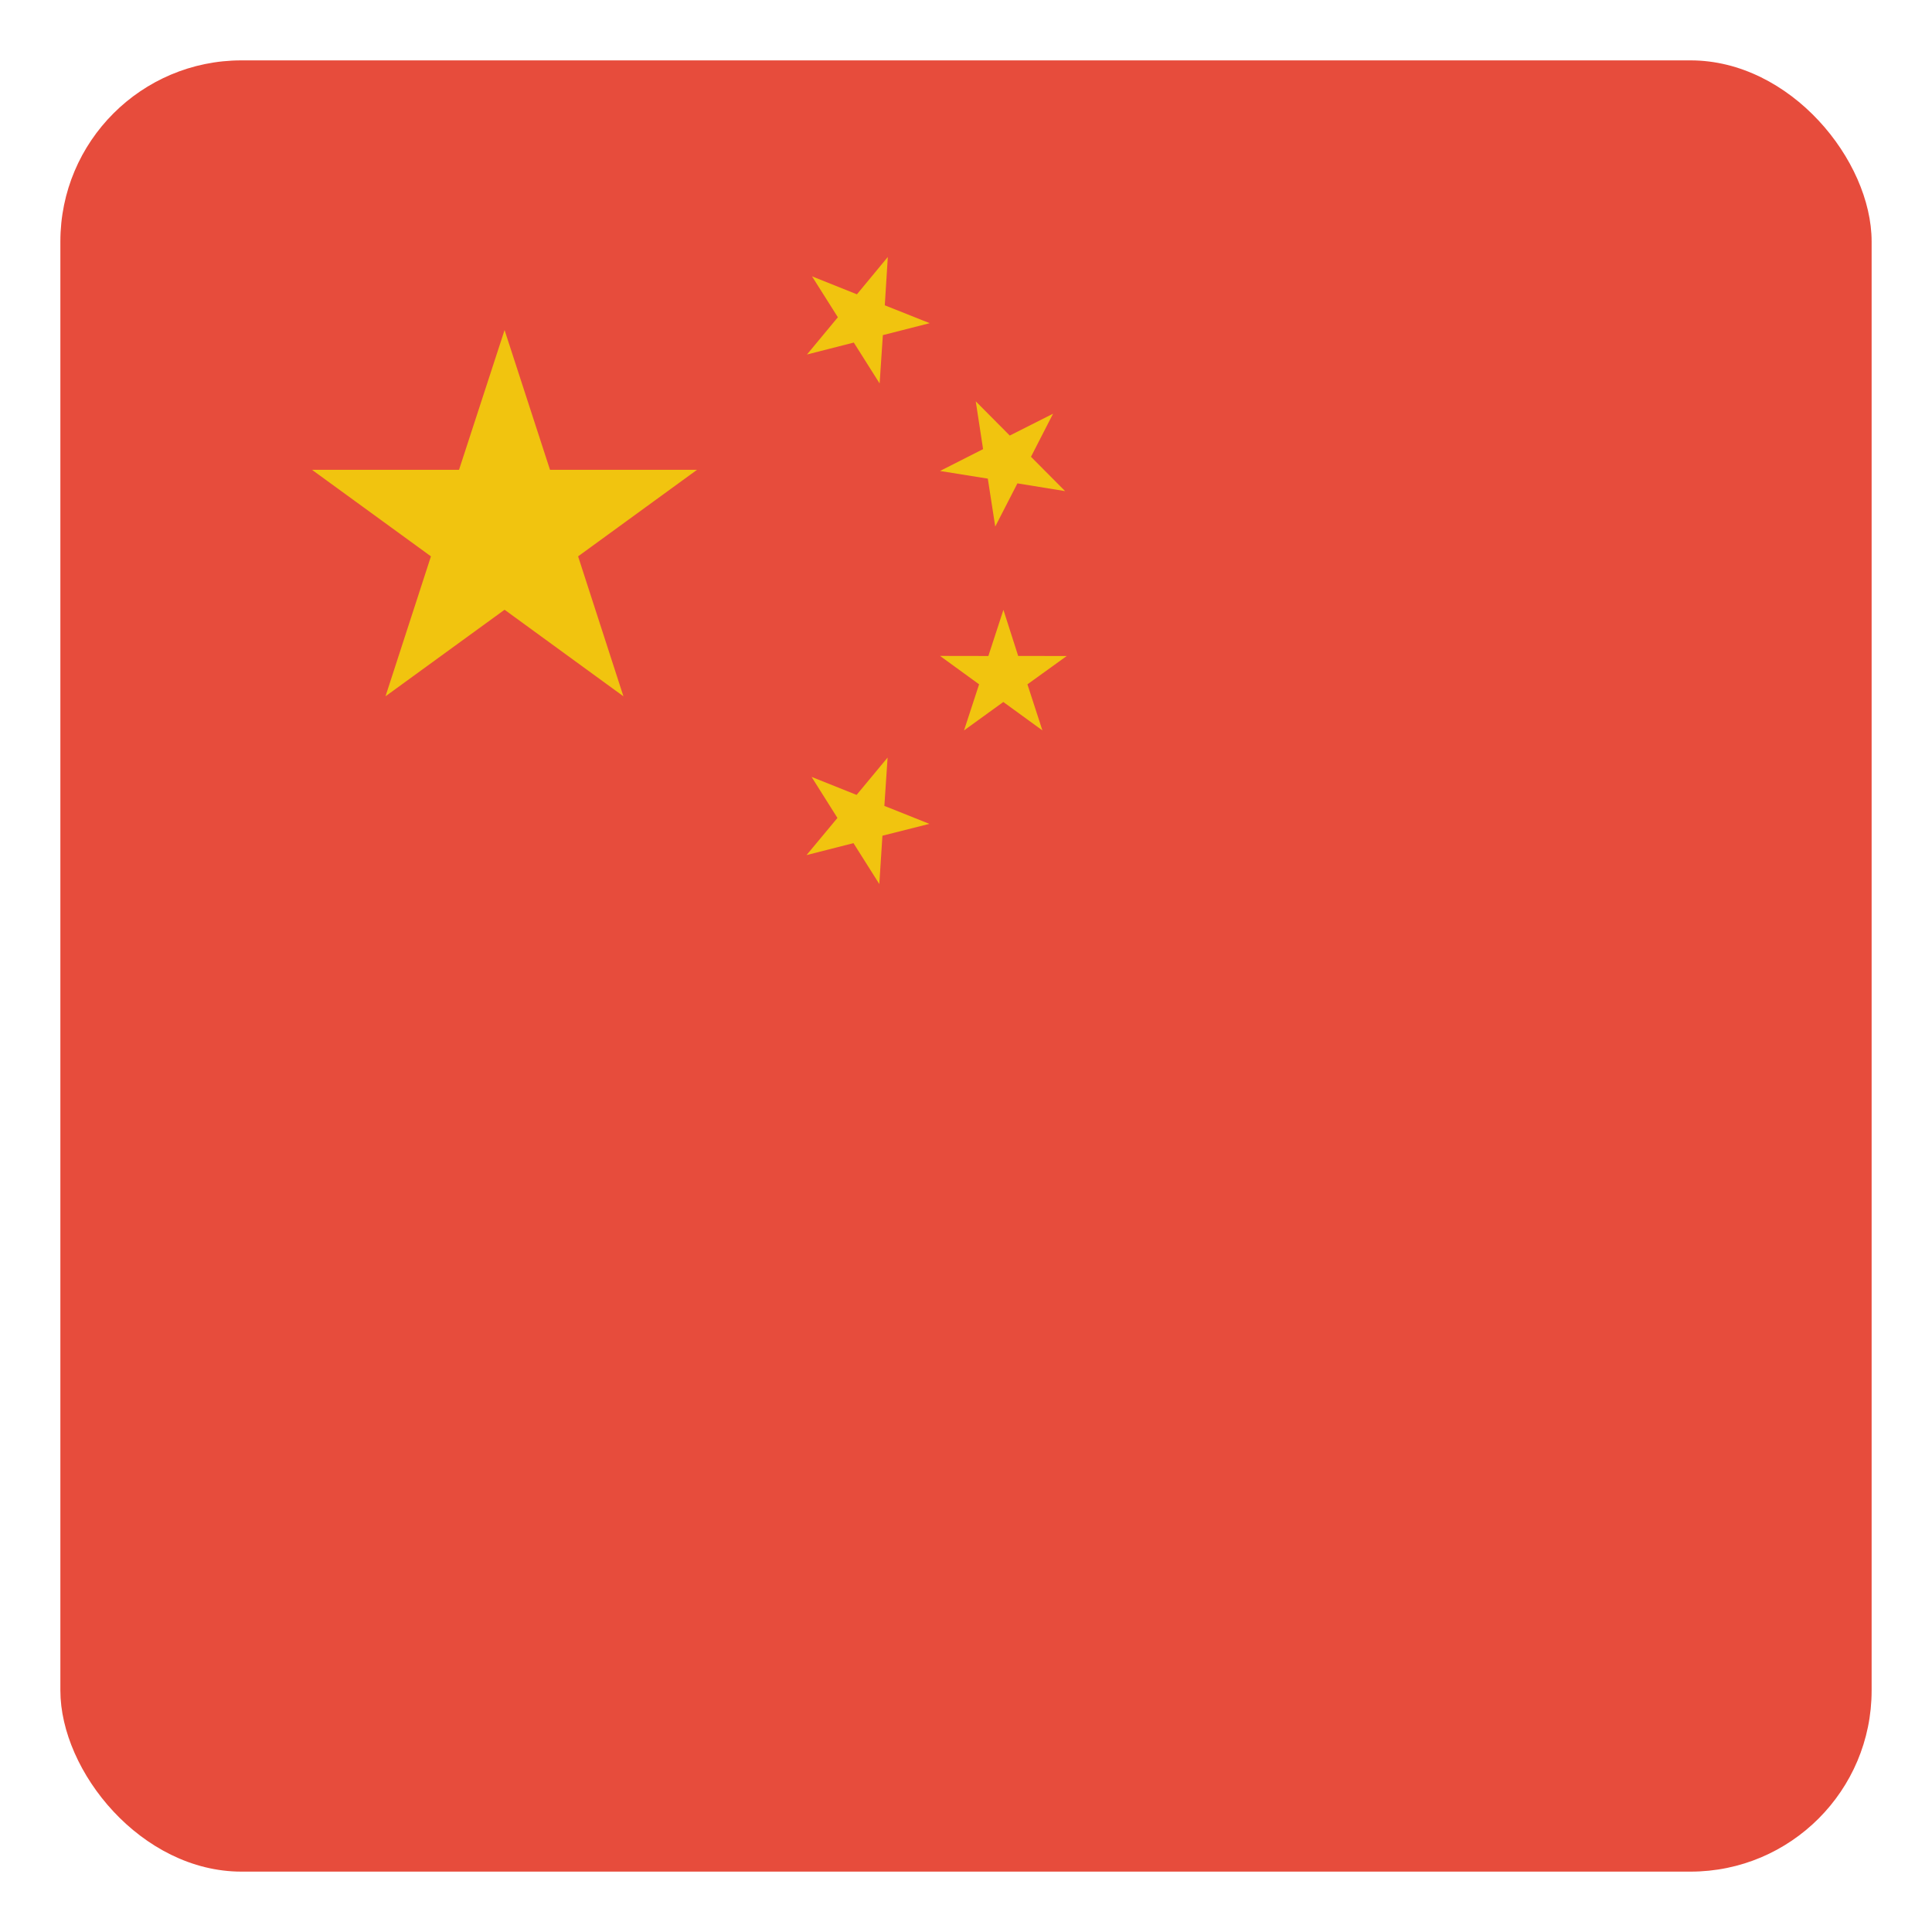 <svg xmlns="http://www.w3.org/2000/svg" width="512" height="512"><defs><clipPath id="a" clipPathUnits="userSpaceOnUse"><rect width="480" height="480" x="16" y="556.362" fill="#f1c40f" ry="48"/></clipPath></defs><g clip-path="url(#a)" transform="translate(0 -540.362)"><rect width="480" height="480" x="16" y="556.362" fill="#e74c3c"/><g fill="#fcd116" transform="matrix(.874 0 0 .874 567.246 -73.389)"><path fill="#f1c40f" d="M-496.03 802.314l13.775 42.369 44.589 0-36.069 26.244 13.742 42.434-36.037-26.244-36.102 26.244 13.775-42.434-36.069-26.244 44.589 0 13.807-42.369M-379.825 780.15l-.914 14.656 13.612 5.419-14.199 3.623-.979 14.656-7.834-12.404-14.199 3.623 9.368-11.294-7.834-12.404 13.612 5.451 9.368-11.327M-329.72 827.677l-6.692 13.057 10.347 10.413-14.46-2.35-6.724 13.089-2.254-14.526-14.493-2.319 13.057-6.626-2.22-14.493 10.315 10.38 13.122-6.626M-344.768 887.15l4.472 13.971 14.721.026-11.914 8.585 4.537 13.971-11.849-8.617-11.914 8.617 4.57-13.971-11.849-8.617 14.656.026 4.57-14.003M-379.89 931.934l-.979 14.656 13.644 5.451-14.232 3.591-.945 14.656-7.834-12.404-14.232 3.623 9.368-11.261-7.834-12.437 13.644 5.451 9.401-11.327"/></g></g></svg>